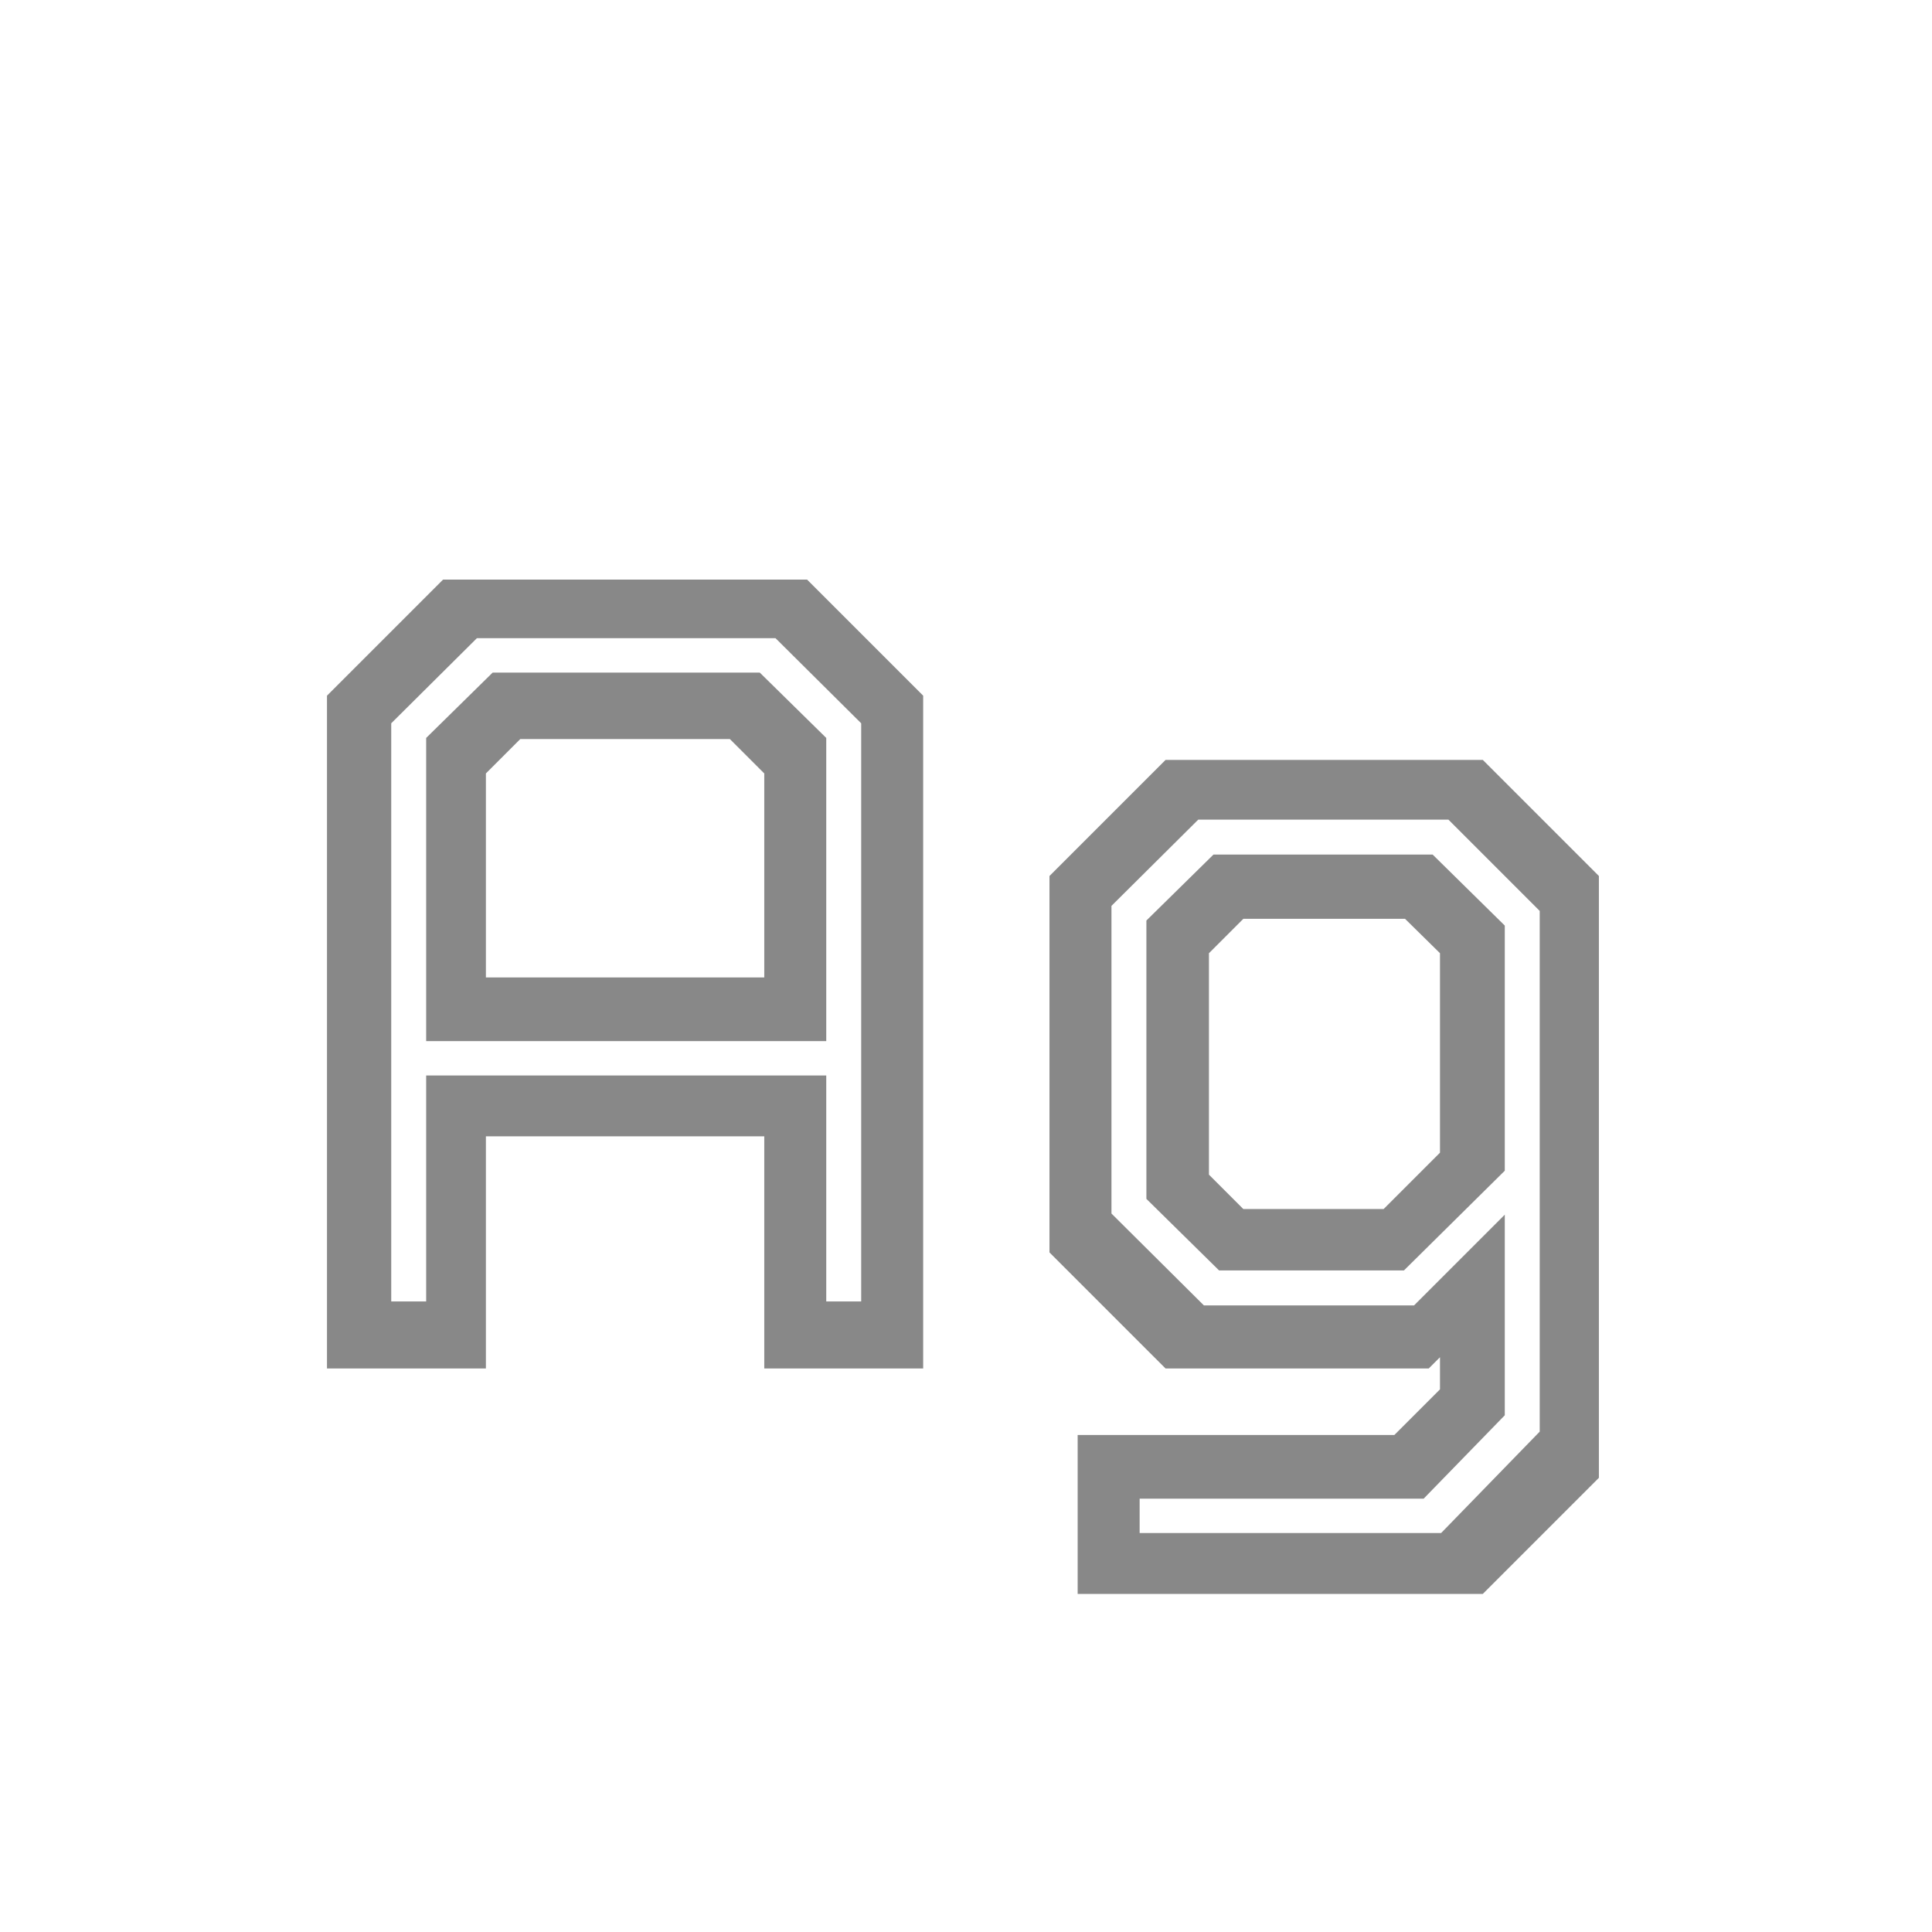 <svg width="24" height="24" viewBox="0 0 24 24" fill="none" xmlns="http://www.w3.org/2000/svg">
<path d="M4.062 17V8.642L5.504 7.2H10.026L11.468 8.642V17H9.494V14.116H6.036V17H4.062ZM4.86 16.167H5.294V13.36H10.264V16.167H10.698V8.985L9.634 7.928H5.924L4.86 8.985V16.167ZM6.036 12.142H9.494V9.608L9.067 9.181H6.463L6.036 9.608V12.142ZM5.294 12.933V9.167L6.12 8.355H9.438L10.264 9.167V12.933H5.294ZM13.387 19.8V17.826H17.321L17.888 17.259V16.86L17.748 17H14.479L13.037 15.558V10.882L14.479 9.44H18.42L19.862 10.882V18.358L18.42 19.8H13.387ZM14.157 19.044H17.902L19.127 17.784V11.316L17.993 10.182H14.885L13.807 11.253V15.075L14.955 16.216H17.566L18.693 15.089V17.581L17.685 18.617H14.157V19.044ZM15.144 15.782L14.241 14.893V11.435L15.074 10.616H17.797L18.693 11.498V14.543L17.44 15.782H15.144ZM15.445 15.019H17.188L17.888 14.319V11.841L17.454 11.414H15.445L15.018 11.841V14.592L15.445 15.019Z" fill="#888888"/>
</svg>
